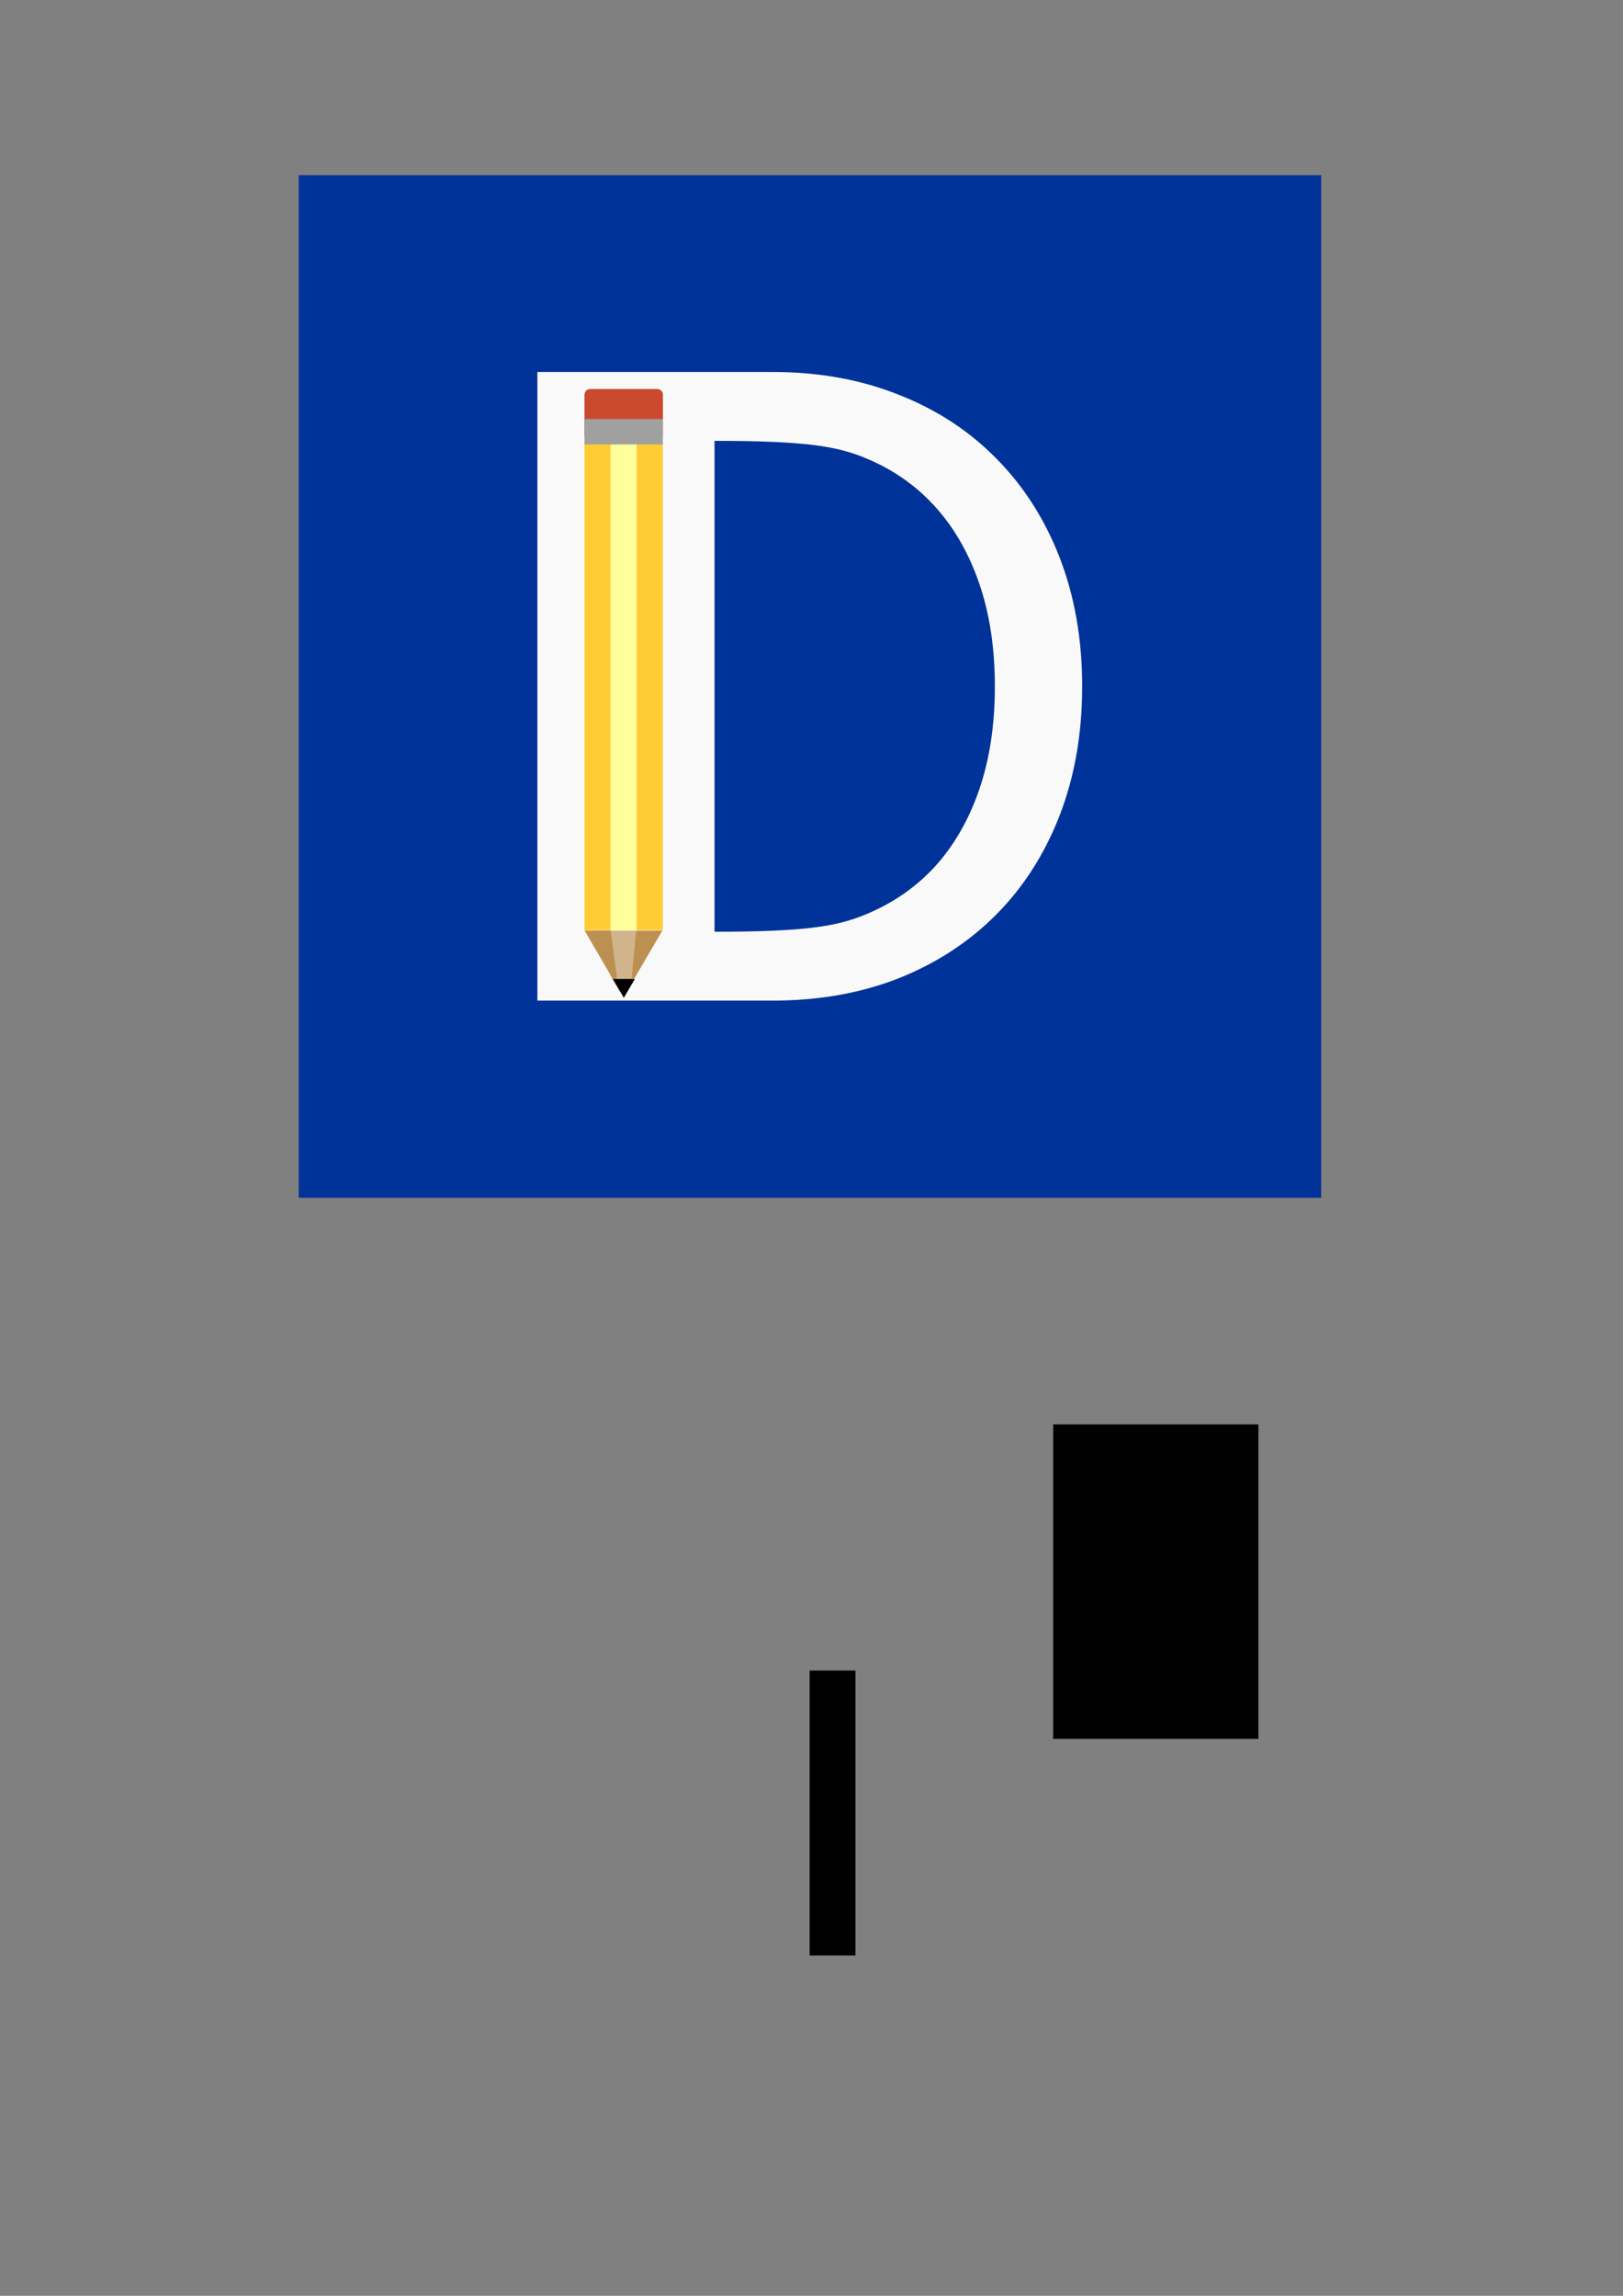 <?xml version="1.0" encoding="UTF-8" standalone="no"?>
<!-- Created with Inkscape (http://www.inkscape.org/) -->

<svg
   width="210mm"
   height="297mm"
   viewBox="0 0 210 297"
   version="1.1"
   id="svg5"
   inkscape:version="1.2.2 (1:1.2.2+202305151914+b0a8486541)"
   sodipodi:docname="logo_discipline.svg"
   xmlns:inkscape="http://www.inkscape.org/namespaces/inkscape"
   xmlns:sodipodi="http://sodipodi.sourceforge.net/DTD/sodipodi-0.dtd"
   xmlns="http://www.w3.org/2000/svg"
   xmlns:svg="http://www.w3.org/2000/svg">
  <rect x="0" y="0" width="210" height="297" fill="#808080" stroke="none"/>
  <sodipodi:namedview
     id="namedview7"
     pagecolor="#ffffff"
     bordercolor="#000000"
     borderopacity="0.25"
     inkscape:showpageshadow="2"
     inkscape:pageopacity="0.0"
     inkscape:pagecheckerboard="0"
     inkscape:deskcolor="#d1d1d1"
     inkscape:document-units="mm"
     showgrid="false"
     inkscape:zoom="1"
     inkscape:cx="-555.5"
     inkscape:cy="1068"
     inkscape:window-width="1600"
     inkscape:window-height="1163"
     inkscape:window-x="0"
     inkscape:window-y="0"
     inkscape:window-maximized="1"
     inkscape:current-layer="layer1" />
  <defs
     id="defs2" />
  <g
     inkscape:label="Camada 1"
     inkscape:groupmode="layer"
     id="layer1">
    <rect
       style="fill:#003399;fill-opacity:1;stroke:none;stroke-width:0;stroke-linecap:round;stroke-linejoin:round;stroke-dasharray:none;stroke-opacity:1"
       id="rect20366"
       width="120.725"
       height="41.194"
       x="-227.042"
       y="151.159"
       inkscape:export-filename="Design/logo_discipline.png"
       inkscape:export-xdpi="96"
       inkscape:export-ydpi="96" />
    <rect
       style="fill:#003399;fill-opacity:1;stroke:none;stroke-width:0;stroke-linecap:round;stroke-linejoin:round;stroke-dasharray:none;stroke-opacity:1"
       id="rect20366-3"
       width="101.433"
       height="29.23"
       x="-187.849"
       y="252.553"
       inkscape:export-filename="discipline_baseline.png"
       inkscape:export-xdpi="96"
       inkscape:export-ydpi="96" />
    <rect
       style="fill:#000000;fill-opacity:1;stroke:none;stroke-width:0.529;stroke-linecap:round;stroke-linejoin:round;stroke-dasharray:none;stroke-opacity:1"
       id="rect441"
       width="5.926"
       height="36.863"
       x="104.758"
       y="216.112"
       rx="5.952"
       ry="0" />
    <path
       id="rect1300"
       style="stroke-width:0.529;stroke-linecap:round;stroke-linejoin:round"
       d="m 136.274,184.268 h 26.549 v 40.681 h -26.549 z" />
    <g
       id="g20385"
       transform="translate(265.657,-99.715)"
       inkscape:export-filename="Design/logo.png"
       inkscape:export-xdpi="96"
       inkscape:export-ydpi="96">
      <rect
         style="fill:#003399;fill-opacity:1;stroke:none;stroke-width:0;stroke-linecap:round;stroke-linejoin:round;stroke-dasharray:none;stroke-opacity:1"
         id="rect1009"
         width="132.292"
         height="132.292"
         x="-227.003"
         y="122.378" />
      <path
         id="path17059"
         style="fill:#cb492f;fill-opacity:1;stroke:none;stroke-width:0.234;stroke-linecap:round;stroke-linejoin:round;stroke-dasharray:none;stroke-opacity:1"
         inkscape:transform-center-x="9.9310117e-06"
         inkscape:transform-center-y="0.84504519"
         d="m -184.253,215.55 v 3.373 l 0.004,0.006 v -3.38 z" />
      <g
         id="g19997"
         transform="matrix(1.708,0,0,1.708,-331.372,21.294)">
        <g
           aria-label="D"
           id="text113"
           style="font-size:4.153px;fill:#f9f9f9;fill-opacity:1;stroke-width:0.346">
          <path
             d="m 120.453,97.912 c 0,3.566 -0.565,6.811 -1.695,9.735 -1.13,2.924 -2.725,5.427 -4.785,7.509 -2.06,2.082 -4.53,3.699 -7.41,4.851 -2.88,1.13 -6.069,1.695 -9.569,1.695 H 79.185 V 74.088 h 17.81 c 3.5,0 6.69,0.576 9.569,1.728 2.88,1.13 5.349,2.747 7.41,4.851 2.06,2.082 3.655,4.585 4.785,7.509 1.13,2.924 1.695,6.169 1.695,9.735 z m -6.612,0 c 0,-2.924 -0.399,-5.538 -1.196,-7.842 -0.797,-2.304 -1.927,-4.253 -3.389,-5.848 -1.462,-1.595 -3.234,-2.813 -5.316,-3.655 -2.082,-0.842 -4.397,-1.263 -11.336,-1.263 v 37.181 c 6.939,0 9.254,-0.421 11.336,-1.263 2.082,-0.842 3.854,-2.049 5.316,-3.622 1.462,-1.595 2.592,-3.544 3.389,-5.848 0.797,-2.304 1.196,-4.918 1.196,-7.841 z"
             style="font-size:66.453px;font-family:Lato;-inkscape-font-specification:'Lato, Normal';fill:#f9f9f9;fill-opacity:1"
             id="path1413"
             sodipodi:nodetypes="ssscsccsccssssssccscss" />
        </g>
        <g
           id="g19981">
          <g
             id="g10078"
             transform="matrix(1.032,0,0,1.004,45.079,-106.39)">
            <path
               style="fill:#0000ff;fill-opacity:1;stroke:none;stroke-width:0.529;stroke-linecap:round;stroke-linejoin:round;stroke-dasharray:none;stroke-opacity:1"
               d="m 38.534,183.669 h 1.568 z"
               id="path1649" />
            <rect
               style="fill:#ffcc33;fill-opacity:1;stroke:none;stroke-width:0.105;stroke-linecap:round;stroke-linejoin:round;stroke-dasharray:none;stroke-opacity:1"
               id="rect5705"
               width="1.916"
               height="36.708"
               x="36.508"
               y="185.166" />
            <rect
               style="fill:#ffff99;fill-opacity:1;stroke:none;stroke-width:0.105;stroke-linecap:round;stroke-linejoin:round;stroke-dasharray:none;stroke-opacity:1"
               id="rect5713"
               width="1.916"
               height="36.708"
               x="38.422"
               y="185.163" />
            <rect
               style="fill:#ffcc33;fill-opacity:1;stroke:none;stroke-width:0.105;stroke-linecap:round;stroke-linejoin:round;stroke-dasharray:none;stroke-opacity:1"
               id="rect5715"
               width="1.916"
               height="36.708"
               x="40.337"
               y="185.162" />
          </g>
          <path
             id="rect14750"
             style="fill:#cb492f;fill-opacity:1;stroke:none;stroke-width:0.018;stroke-linecap:round;stroke-linejoin:round;stroke-dasharray:none;stroke-opacity:1"
             d="m 83.181,75.377 c -0.237,0 -0.428,0.191 -0.428,0.428 v 1.208 0.713 1.208 c 0,0.237 0.191,0.428 0.428,0.428 h 5.085 c 0.237,0 0.428,-0.191 0.428,-0.428 v -1.208 -0.713 -1.208 c 0,-0.237 -0.191,-0.428 -0.428,-0.428 z" />
          <rect
             style="fill:#a0a0a0;fill-opacity:1;stroke:none;stroke-width:0.015;stroke-linecap:round;stroke-linejoin:round;stroke-dasharray:none;stroke-opacity:1"
             id="rect10858"
             width="5.941"
             height="1.927"
             x="82.753"
             y="77.649"
             rx="0" />
          <path
             id="path17061"
             style="fill:#d2b48c;fill-opacity:1;stroke:none;stroke-width:0.132;stroke-linecap:round;stroke-linejoin:round;stroke-dasharray:none;stroke-opacity:1"
             inkscape:transform-center-x="9.9310117e-06"
             inkscape:transform-center-y="0.84504519"
             d="m 82.938,113.879 v 1.926 l 0.41,0.709 h 0.293 l 0.406,-0.703 v -1.932 h -0.553 z"
             transform="matrix(1.776,0,0,1.755,-62.6,-83.454)" />
          <path
             id="path16328"
             style="fill:#bc9051;fill-opacity:1;stroke:none;stroke-width:0.234;stroke-linecap:round;stroke-linejoin:round;stroke-dasharray:none;stroke-opacity:1"
             inkscape:transform-center-x="1.0152832e-05"
             inkscape:transform-center-y="0.84525559"
             d="m 82.763,116.396 v 0.003 l 2.13,3.658 0.326,-9.3e-4 -0.482,-3.66 z"
             sodipodi:nodetypes="cccccc" />
          <path
             sodipodi:type="star"
             style="fill:#000000;fill-opacity:1;stroke:none;stroke-width:0.132;stroke-linecap:round;stroke-linejoin:round;stroke-dasharray:none;stroke-opacity:1"
             id="path16319"
             inkscape:flatsided="false"
             sodipodi:sides="3"
             sodipodi:cx="83.493866"
             sodipodi:cy="114.84176"
             sodipodi:r1="1.926129"
             sodipodi:r2="0.96306449"
             sodipodi:arg1="1.5707963"
             sodipodi:arg2="2.6179939"
             inkscape:rounded="0"
             inkscape:randomized="0"
             d="m 83.494,116.768 -0.834,-1.445 -0.834,-1.445 1.668,0 1.668,0 -0.834,1.445 z"
             inkscape:transform-center-x="2.5447244e-06"
             inkscape:transform-center-y="0.23779703"
             transform="matrix(0.5,0,0,0.494,43.986,63.806)" />
          <path
             id="path17063"
             style="fill:#bc9051;fill-opacity:1;stroke:none;stroke-width:0.132;stroke-linecap:round;stroke-linejoin:round;stroke-dasharray:none;stroke-opacity:1"
             inkscape:transform-center-x="9.9310117e-06"
             inkscape:transform-center-y="0.84504519"
             d="m 84.046,113.879 -0.197,2.079 0.113,-0.002 1.2,-2.077 z"
             transform="matrix(1.776,0,0,1.755,-62.6,-83.454)"
             sodipodi:nodetypes="ccccc" />
        </g>
      </g>
    </g>
    <g
       id="g20693"
       transform="matrix(1.52,0,0,1.52,-319.328,81.984)">
      <g
         aria-label="iscipline"
         id="text20053"
         style="font-size:14.111px;font-family:Lato;-inkscape-font-specification:'Lato, Normal';opacity:1;fill:#ffffff;stroke-width:0.132;stroke-linecap:round;stroke-linejoin:round"
         transform="translate(-0.188)">
        <path
           d="m 86.127,59.126 v 7.147 h -1.256 v -7.147 z m 0.282,-2.244 q 0,0.183 -0.078,0.346 -0.071,0.155 -0.198,0.282 -0.12,0.12 -0.282,0.191 -0.162,0.071 -0.346,0.071 -0.183,0 -0.346,-0.071 -0.155,-0.071 -0.282,-0.191 -0.12,-0.127 -0.191,-0.282 -0.071,-0.162 -0.071,-0.346 0,-0.183 0.071,-0.346 0.071,-0.169 0.191,-0.289 0.127,-0.127 0.282,-0.198 0.162,-0.071 0.346,-0.071 0.183,0 0.346,0.071 0.162,0.071 0.282,0.198 0.127,0.12 0.198,0.289 0.078,0.162 0.078,0.346 z"
           id="path20649" />
        <path
           d="m 92.908,60.304 q -0.085,0.155 -0.261,0.155 -0.106,0 -0.24,-0.078 -0.134,-0.078 -0.332,-0.169 -0.19,-0.099 -0.459,-0.176 -0.268,-0.085 -0.635,-0.085 -0.318,0 -0.571,0.085 -0.254,0.078 -0.437,0.219 -0.176,0.141 -0.275,0.332 -0.092,0.183 -0.092,0.402 0,0.275 0.155,0.459 0.162,0.183 0.423,0.318 0.261,0.134 0.593,0.24 0.332,0.099 0.677,0.219 0.353,0.113 0.684,0.254 0.332,0.141 0.593,0.353 0.261,0.212 0.416,0.522 0.162,0.303 0.162,0.734 0,0.494 -0.176,0.917 -0.176,0.416 -0.522,0.727 -0.346,0.303 -0.847,0.48 -0.501,0.176 -1.157,0.176 -0.748,0 -1.355,-0.24 -0.607,-0.247 -1.03,-0.628 l 0.296,-0.48 q 0.056,-0.092 0.134,-0.141 0.078,-0.049 0.205,-0.049 0.127,0 0.268,0.099 0.141,0.099 0.339,0.219 0.205,0.12 0.487,0.219 0.289,0.099 0.72,0.099 0.367,0 0.642,-0.092 0.275,-0.099 0.459,-0.261 0.183,-0.162 0.268,-0.374 0.092,-0.212 0.092,-0.452 0,-0.296 -0.162,-0.487 -0.155,-0.198 -0.416,-0.332 -0.261,-0.141 -0.6,-0.24 -0.332,-0.106 -0.684,-0.219 -0.346,-0.113 -0.684,-0.254 -0.332,-0.148 -0.593,-0.367 -0.261,-0.219 -0.423,-0.536 -0.155,-0.325 -0.155,-0.783 0,-0.409 0.169,-0.783 0.169,-0.381 0.494,-0.663 0.325,-0.289 0.797,-0.459 0.473,-0.169 1.079,-0.169 0.706,0 1.263,0.226 0.564,0.219 0.974,0.607 z"
           id="path20651" />
        <path
           d="m 99.873,60.396 q -0.056,0.078 -0.113,0.12 -0.056,0.042 -0.162,0.042 -0.106,0 -0.233,-0.085 -0.12,-0.092 -0.31,-0.198 -0.191,-0.106 -0.466,-0.191 -0.268,-0.092 -0.663,-0.092 -0.522,0 -0.924,0.191 -0.402,0.183 -0.677,0.536 -0.268,0.353 -0.409,0.854 -0.134,0.501 -0.134,1.122 0,0.649 0.148,1.157 0.148,0.501 0.416,0.847 0.268,0.339 0.649,0.522 0.388,0.176 0.868,0.176 0.459,0 0.755,-0.106 0.296,-0.113 0.494,-0.247 0.198,-0.134 0.325,-0.24 0.127,-0.113 0.254,-0.113 0.162,0 0.24,0.12 l 0.353,0.459 q -0.466,0.572 -1.164,0.84 -0.699,0.261 -1.475,0.261 -0.67,0 -1.249,-0.247 -0.572,-0.247 -0.995,-0.713 -0.423,-0.473 -0.67,-1.157 -0.24,-0.684 -0.24,-1.559 0,-0.797 0.219,-1.475 0.226,-0.677 0.649,-1.164 0.43,-0.494 1.058,-0.769 0.628,-0.275 1.439,-0.275 0.748,0 1.326,0.247 0.579,0.24 1.023,0.684 z"
           id="path20653" />
        <path
           d="m 103.059,59.126 v 7.147 h -1.256 v -7.147 z m 0.282,-2.244 q 0,0.183 -0.078,0.346 -0.071,0.155 -0.198,0.282 -0.12,0.12 -0.282,0.191 -0.162,0.071 -0.346,0.071 -0.183,0 -0.346,-0.071 -0.155,-0.071 -0.282,-0.191 -0.12,-0.127 -0.191,-0.282 -0.071,-0.162 -0.071,-0.346 0,-0.183 0.071,-0.346 0.071,-0.169 0.191,-0.289 0.127,-0.127 0.282,-0.198 0.162,-0.071 0.346,-0.071 0.183,0 0.346,0.071 0.162,0.071 0.282,0.198 0.127,0.12 0.198,0.289 0.078,0.162 0.078,0.346 z"
           id="path20655" />
        <path
           d="m 105.155,68.693 v -9.567 h 0.748 q 0.268,0 0.339,0.261 l 0.106,0.847 q 0.459,-0.557 1.044,-0.896 0.593,-0.339 1.362,-0.339 0.614,0 1.115,0.24 0.501,0.233 0.854,0.699 0.353,0.459 0.543,1.143 0.191,0.684 0.191,1.573 0,0.79 -0.212,1.475 -0.212,0.677 -0.607,1.178 -0.395,0.494 -0.974,0.783 -0.572,0.282 -1.291,0.282 -0.663,0 -1.136,-0.219 -0.466,-0.219 -0.826,-0.621 v 3.161 z m 3.182,-8.678 q -0.614,0 -1.079,0.282 -0.459,0.282 -0.847,0.797 v 3.457 q 0.346,0.466 0.755,0.656 0.416,0.19 0.924,0.19 0.995,0 1.531,-0.713 0.536,-0.713 0.536,-2.032 0,-0.698 -0.127,-1.199 -0.12,-0.501 -0.353,-0.818 -0.233,-0.325 -0.572,-0.473 -0.339,-0.148 -0.769,-0.148 z"
           id="path20657" />
        <path
           d="M 114.526,55.881 V 66.273 H 113.27 V 55.881 Z"
           id="path20659" />
        <path
           d="m 117.85,59.126 v 7.147 h -1.256 v -7.147 z m 0.282,-2.244 q 0,0.183 -0.078,0.346 -0.071,0.155 -0.198,0.282 -0.12,0.12 -0.282,0.191 -0.162,0.071 -0.346,0.071 -0.183,0 -0.346,-0.071 -0.155,-0.071 -0.282,-0.191 -0.12,-0.127 -0.191,-0.282 -0.071,-0.162 -0.071,-0.346 0,-0.183 0.071,-0.346 0.071,-0.169 0.191,-0.289 0.127,-0.127 0.282,-0.198 0.162,-0.071 0.346,-0.071 0.183,0 0.346,0.071 0.162,0.071 0.282,0.198 0.127,0.12 0.198,0.289 0.078,0.162 0.078,0.346 z"
           id="path20661" />
        <path
           d="m 119.947,66.273 v -7.147 h 0.748 q 0.268,0 0.339,0.261 l 0.099,0.776 q 0.466,-0.515 1.037,-0.833 0.579,-0.317 1.333,-0.317 0.586,0 1.03,0.198 0.452,0.191 0.748,0.55 0.303,0.353 0.459,0.854 0.155,0.501 0.155,1.108 v 4.551 h -1.256 v -4.551 q 0,-0.811 -0.374,-1.256 -0.367,-0.452 -1.129,-0.452 -0.557,0 -1.044,0.268 -0.48,0.268 -0.889,0.727 v 5.263 z"
           id="path20663" />
        <path
           d="m 131.046,59.013 q 0.642,0 1.185,0.219 0.543,0.212 0.938,0.621 0.395,0.402 0.614,1.002 0.226,0.593 0.226,1.355 0,0.296 -0.064,0.395 -0.064,0.099 -0.24,0.099 h -4.755 q 0.014,0.677 0.183,1.178 0.169,0.501 0.466,0.84 0.296,0.332 0.706,0.501 0.409,0.162 0.917,0.162 0.473,0 0.811,-0.106 0.346,-0.113 0.593,-0.24 0.247,-0.127 0.409,-0.233 0.169,-0.113 0.289,-0.113 0.155,0 0.24,0.12 l 0.353,0.459 q -0.233,0.282 -0.557,0.494 -0.325,0.205 -0.699,0.339 -0.367,0.134 -0.762,0.198 -0.395,0.071 -0.783,0.071 -0.741,0 -1.369,-0.247 -0.621,-0.254 -1.079,-0.734 -0.452,-0.487 -0.706,-1.199 -0.254,-0.713 -0.254,-1.637 0,-0.748 0.226,-1.397 0.233,-0.649 0.663,-1.122 0.43,-0.48 1.051,-0.748 0.621,-0.275 1.397,-0.275 z m 0.028,0.924 q -0.91,0 -1.432,0.529 -0.522,0.522 -0.649,1.453 h 3.888 q 0,-0.437 -0.12,-0.797 -0.12,-0.367 -0.353,-0.628 -0.233,-0.268 -0.572,-0.409 -0.332,-0.148 -0.762,-0.148 z"
           id="path20665" />
      </g>
      <g
         id="g20364"
         transform="matrix(0.385,0,0,0.385,36.607,20.947)">
        <g
           aria-label="D"
           id="g20338"
           style="font-size:4.153px;fill:#f9f9f9;fill-opacity:1;stroke-width:0.346">
          <path
             d="m 120.453,97.912 c 0,3.566 -0.565,6.811 -1.695,9.735 -1.13,2.924 -2.725,5.427 -4.785,7.509 -2.06,2.082 -4.53,3.699 -7.41,4.851 -2.88,1.13 -6.069,1.695 -9.569,1.695 H 79.185 V 74.088 h 17.81 c 3.5,0 6.69,0.576 9.569,1.728 2.88,1.13 5.349,2.747 7.41,4.851 2.06,2.082 3.655,4.585 4.785,7.509 1.13,2.924 1.695,6.169 1.695,9.735 z m -6.612,0 c 0,-2.924 -0.399,-5.538 -1.196,-7.842 -0.797,-2.304 -1.927,-4.253 -3.389,-5.848 -1.462,-1.595 -3.234,-2.813 -5.316,-3.655 -2.082,-0.842 -4.397,-1.263 -11.336,-1.263 v 37.181 c 6.939,0 9.254,-0.421 11.336,-1.263 2.082,-0.842 3.854,-2.049 5.316,-3.622 1.462,-1.595 2.592,-3.544 3.389,-5.848 0.797,-2.304 1.196,-4.918 1.196,-7.841 z"
             style="font-size:66.453px;font-family:Lato;-inkscape-font-specification:'Lato, Normal';fill:#f9f9f9;fill-opacity:1"
             id="path20336"
             sodipodi:nodetypes="ssscsccsccssssssccscss" />
        </g>
        <g
           id="g20362">
          <g
             id="g20348"
             transform="matrix(1.032,0,0,1.004,45.079,-106.39)">
            <path
               style="fill:#0000ff;fill-opacity:1;stroke:none;stroke-width:0.529;stroke-linecap:round;stroke-linejoin:round;stroke-dasharray:none;stroke-opacity:1"
               d="m 38.534,183.669 h 1.568 z"
               id="path20340" />
            <rect
               style="fill:#ffcc33;fill-opacity:1;stroke:none;stroke-width:0.105;stroke-linecap:round;stroke-linejoin:round;stroke-dasharray:none;stroke-opacity:1"
               id="rect20342"
               width="1.916"
               height="36.708"
               x="36.508"
               y="185.166" />
            <rect
               style="fill:#ffff99;fill-opacity:1;stroke:none;stroke-width:0.105;stroke-linecap:round;stroke-linejoin:round;stroke-dasharray:none;stroke-opacity:1"
               id="rect20344"
               width="1.916"
               height="36.708"
               x="38.422"
               y="185.163" />
            <rect
               style="fill:#ffcc33;fill-opacity:1;stroke:none;stroke-width:0.105;stroke-linecap:round;stroke-linejoin:round;stroke-dasharray:none;stroke-opacity:1"
               id="rect20346"
               width="1.916"
               height="36.708"
               x="40.337"
               y="185.162" />
          </g>
          <path
             id="path20350"
             style="fill:#cb492f;fill-opacity:1;stroke:none;stroke-width:0.018;stroke-linecap:round;stroke-linejoin:round;stroke-dasharray:none;stroke-opacity:1"
             d="m 83.181,75.377 c -0.237,0 -0.428,0.191 -0.428,0.428 v 1.208 0.713 1.208 c 0,0.237 0.191,0.428 0.428,0.428 h 5.085 c 0.237,0 0.428,-0.191 0.428,-0.428 v -1.208 -0.713 -1.208 c 0,-0.237 -0.191,-0.428 -0.428,-0.428 z" />
          <rect
             style="fill:#a0a0a0;fill-opacity:1;stroke:none;stroke-width:0.015;stroke-linecap:round;stroke-linejoin:round;stroke-dasharray:none;stroke-opacity:1"
             id="rect20352"
             width="5.941"
             height="1.927"
             x="82.753"
             y="77.649"
             rx="0" />
          <path
             id="path20354"
             style="fill:#d2b48c;fill-opacity:1;stroke:none;stroke-width:0.132;stroke-linecap:round;stroke-linejoin:round;stroke-dasharray:none;stroke-opacity:1"
             inkscape:transform-center-x="9.9310117e-06"
             inkscape:transform-center-y="0.84504519"
             d="m 82.938,113.879 v 1.926 l 0.41,0.709 h 0.293 l 0.406,-0.703 v -1.932 h -0.553 z"
             transform="matrix(1.776,0,0,1.755,-62.6,-83.454)" />
          <path
             id="path20356"
             style="fill:#bc9051;fill-opacity:1;stroke:none;stroke-width:0.234;stroke-linecap:round;stroke-linejoin:round;stroke-dasharray:none;stroke-opacity:1"
             inkscape:transform-center-x="1.0152832e-05"
             inkscape:transform-center-y="0.84525559"
             d="m 82.763,116.396 v 0.003 l 2.13,3.658 0.326,-9.3e-4 -0.482,-3.66 z"
             sodipodi:nodetypes="cccccc" />
          <path
             sodipodi:type="star"
             style="fill:#000000;fill-opacity:1;stroke:none;stroke-width:0.132;stroke-linecap:round;stroke-linejoin:round;stroke-dasharray:none;stroke-opacity:1"
             id="path20358"
             inkscape:flatsided="false"
             sodipodi:sides="3"
             sodipodi:cx="83.493866"
             sodipodi:cy="114.84176"
             sodipodi:r1="1.926129"
             sodipodi:r2="0.96306449"
             sodipodi:arg1="1.5707963"
             sodipodi:arg2="2.6179939"
             inkscape:rounded="0"
             inkscape:randomized="0"
             d="m 83.494,116.768 -0.834,-1.445 -0.834,-1.445 1.668,0 1.668,0 -0.834,1.445 z"
             inkscape:transform-center-x="2.5447244e-06"
             inkscape:transform-center-y="0.23779703"
             transform="matrix(0.5,0,0,0.494,43.986,63.806)" />
          <path
             id="path20360"
             style="fill:#bc9051;fill-opacity:1;stroke:none;stroke-width:0.132;stroke-linecap:round;stroke-linejoin:round;stroke-dasharray:none;stroke-opacity:1"
             inkscape:transform-center-x="9.9310117e-06"
             inkscape:transform-center-y="0.84504519"
             d="m 84.046,113.879 -0.197,2.079 0.113,-0.002 1.2,-2.077 z"
             transform="matrix(1.776,0,0,1.755,-62.6,-83.454)"
             sodipodi:nodetypes="ccccc" />
        </g>
      </g>
    </g>
    <g
       id="g20693-6"
       transform="matrix(1.52,0,0,1.52,-289.777,177.379)">
      <g
         aria-label="iscipline"
         id="text20053-7"
         style="font-size:14.111px;font-family:Lato;-inkscape-font-specification:'Lato, Normal';opacity:1;fill:#ffffff;stroke-width:0.132;stroke-linecap:round;stroke-linejoin:round"
         transform="translate(-0.188)">
        <path
           d="m 86.127,59.126 v 7.147 h -1.256 v -7.147 z m 0.282,-2.244 q 0,0.183 -0.078,0.346 -0.071,0.155 -0.198,0.282 -0.12,0.12 -0.282,0.191 -0.162,0.071 -0.346,0.071 -0.183,0 -0.346,-0.071 -0.155,-0.071 -0.282,-0.191 -0.12,-0.127 -0.191,-0.282 -0.071,-0.162 -0.071,-0.346 0,-0.183 0.071,-0.346 0.071,-0.169 0.191,-0.289 0.127,-0.127 0.282,-0.198 0.162,-0.071 0.346,-0.071 0.183,0 0.346,0.071 0.162,0.071 0.282,0.198 0.127,0.12 0.198,0.289 0.078,0.162 0.078,0.346 z"
           id="path20649-5" />
        <path
           d="m 92.908,60.304 q -0.085,0.155 -0.261,0.155 -0.106,0 -0.24,-0.078 -0.134,-0.078 -0.332,-0.169 -0.19,-0.099 -0.459,-0.176 -0.268,-0.085 -0.635,-0.085 -0.318,0 -0.571,0.085 -0.254,0.078 -0.437,0.219 -0.176,0.141 -0.275,0.332 -0.092,0.183 -0.092,0.402 0,0.275 0.155,0.459 0.162,0.183 0.423,0.318 0.261,0.134 0.593,0.24 0.332,0.099 0.677,0.219 0.353,0.113 0.684,0.254 0.332,0.141 0.593,0.353 0.261,0.212 0.416,0.522 0.162,0.303 0.162,0.734 0,0.494 -0.176,0.917 -0.176,0.416 -0.522,0.727 -0.346,0.303 -0.847,0.48 -0.501,0.176 -1.157,0.176 -0.748,0 -1.355,-0.24 -0.607,-0.247 -1.03,-0.628 l 0.296,-0.48 q 0.056,-0.092 0.134,-0.141 0.078,-0.049 0.205,-0.049 0.127,0 0.268,0.099 0.141,0.099 0.339,0.219 0.205,0.12 0.487,0.219 0.289,0.099 0.72,0.099 0.367,0 0.642,-0.092 0.275,-0.099 0.459,-0.261 0.183,-0.162 0.268,-0.374 0.092,-0.212 0.092,-0.452 0,-0.296 -0.162,-0.487 -0.155,-0.198 -0.416,-0.332 -0.261,-0.141 -0.6,-0.24 -0.332,-0.106 -0.684,-0.219 -0.346,-0.113 -0.684,-0.254 -0.332,-0.148 -0.593,-0.367 -0.261,-0.219 -0.423,-0.536 -0.155,-0.325 -0.155,-0.783 0,-0.409 0.169,-0.783 0.169,-0.381 0.494,-0.663 0.325,-0.289 0.797,-0.459 0.473,-0.169 1.079,-0.169 0.706,0 1.263,0.226 0.564,0.219 0.974,0.607 z"
           id="path20651-3" />
        <path
           d="m 99.873,60.396 q -0.056,0.078 -0.113,0.12 -0.056,0.042 -0.162,0.042 -0.106,0 -0.233,-0.085 -0.12,-0.092 -0.31,-0.198 -0.191,-0.106 -0.466,-0.191 -0.268,-0.092 -0.663,-0.092 -0.522,0 -0.924,0.191 -0.402,0.183 -0.677,0.536 -0.268,0.353 -0.409,0.854 -0.134,0.501 -0.134,1.122 0,0.649 0.148,1.157 0.148,0.501 0.416,0.847 0.268,0.339 0.649,0.522 0.388,0.176 0.868,0.176 0.459,0 0.755,-0.106 0.296,-0.113 0.494,-0.247 0.198,-0.134 0.325,-0.24 0.127,-0.113 0.254,-0.113 0.162,0 0.24,0.12 l 0.353,0.459 q -0.466,0.572 -1.164,0.84 -0.699,0.261 -1.475,0.261 -0.67,0 -1.249,-0.247 -0.572,-0.247 -0.995,-0.713 -0.423,-0.473 -0.67,-1.157 -0.24,-0.684 -0.24,-1.559 0,-0.797 0.219,-1.475 0.226,-0.677 0.649,-1.164 0.43,-0.494 1.058,-0.769 0.628,-0.275 1.439,-0.275 0.748,0 1.326,0.247 0.579,0.24 1.023,0.684 z"
           id="path20653-5" />
        <path
           d="m 103.059,59.126 v 7.147 h -1.256 v -7.147 z m 0.282,-2.244 q 0,0.183 -0.078,0.346 -0.071,0.155 -0.198,0.282 -0.12,0.12 -0.282,0.191 -0.162,0.071 -0.346,0.071 -0.183,0 -0.346,-0.071 -0.155,-0.071 -0.282,-0.191 -0.12,-0.127 -0.191,-0.282 -0.071,-0.162 -0.071,-0.346 0,-0.183 0.071,-0.346 0.071,-0.169 0.191,-0.289 0.127,-0.127 0.282,-0.198 0.162,-0.071 0.346,-0.071 0.183,0 0.346,0.071 0.162,0.071 0.282,0.198 0.127,0.12 0.198,0.289 0.078,0.162 0.078,0.346 z"
           id="path20655-6" />
        <path
           d="m 105.155,68.693 v -9.567 h 0.748 q 0.268,0 0.339,0.261 l 0.106,0.847 q 0.459,-0.557 1.044,-0.896 0.593,-0.339 1.362,-0.339 0.614,0 1.115,0.24 0.501,0.233 0.854,0.699 0.353,0.459 0.543,1.143 0.191,0.684 0.191,1.573 0,0.79 -0.212,1.475 -0.212,0.677 -0.607,1.178 -0.395,0.494 -0.974,0.783 -0.572,0.282 -1.291,0.282 -0.663,0 -1.136,-0.219 -0.466,-0.219 -0.826,-0.621 v 3.161 z m 3.182,-8.678 q -0.614,0 -1.079,0.282 -0.459,0.282 -0.847,0.797 v 3.457 q 0.346,0.466 0.755,0.656 0.416,0.19 0.924,0.19 0.995,0 1.531,-0.713 0.536,-0.713 0.536,-2.032 0,-0.698 -0.127,-1.199 -0.12,-0.501 -0.353,-0.818 -0.233,-0.325 -0.572,-0.473 -0.339,-0.148 -0.769,-0.148 z"
           id="path20657-2" />
        <path
           d="M 114.526,55.881 V 66.273 H 113.27 V 55.881 Z"
           id="path20659-9" />
        <path
           d="m 117.85,59.126 v 7.147 h -1.256 v -7.147 z m 0.282,-2.244 q 0,0.183 -0.078,0.346 -0.071,0.155 -0.198,0.282 -0.12,0.12 -0.282,0.191 -0.162,0.071 -0.346,0.071 -0.183,0 -0.346,-0.071 -0.155,-0.071 -0.282,-0.191 -0.12,-0.127 -0.191,-0.282 -0.071,-0.162 -0.071,-0.346 0,-0.183 0.071,-0.346 0.071,-0.169 0.191,-0.289 0.127,-0.127 0.282,-0.198 0.162,-0.071 0.346,-0.071 0.183,0 0.346,0.071 0.162,0.071 0.282,0.198 0.127,0.12 0.198,0.289 0.078,0.162 0.078,0.346 z"
           id="path20661-1" />
        <path
           d="m 119.947,66.273 v -7.147 h 0.748 q 0.268,0 0.339,0.261 l 0.099,0.776 q 0.466,-0.515 1.037,-0.833 0.579,-0.317 1.333,-0.317 0.586,0 1.03,0.198 0.452,0.191 0.748,0.55 0.303,0.353 0.459,0.854 0.155,0.501 0.155,1.108 v 4.551 h -1.256 v -4.551 q 0,-0.811 -0.374,-1.256 -0.367,-0.452 -1.129,-0.452 -0.557,0 -1.044,0.268 -0.48,0.268 -0.889,0.727 v 5.263 z"
           id="path20663-2" />
        <path
           d="m 131.046,59.013 q 0.642,0 1.185,0.219 0.543,0.212 0.938,0.621 0.395,0.402 0.614,1.002 0.226,0.593 0.226,1.355 0,0.296 -0.064,0.395 -0.064,0.099 -0.24,0.099 h -4.755 q 0.014,0.677 0.183,1.178 0.169,0.501 0.466,0.84 0.296,0.332 0.706,0.501 0.409,0.162 0.917,0.162 0.473,0 0.811,-0.106 0.346,-0.113 0.593,-0.24 0.247,-0.127 0.409,-0.233 0.169,-0.113 0.289,-0.113 0.155,0 0.24,0.12 l 0.353,0.459 q -0.233,0.282 -0.557,0.494 -0.325,0.205 -0.699,0.339 -0.367,0.134 -0.762,0.198 -0.395,0.071 -0.783,0.071 -0.741,0 -1.369,-0.247 -0.621,-0.254 -1.079,-0.734 -0.452,-0.487 -0.706,-1.199 -0.254,-0.713 -0.254,-1.637 0,-0.748 0.226,-1.397 0.233,-0.649 0.663,-1.122 0.43,-0.48 1.051,-0.748 0.621,-0.275 1.397,-0.275 z m 0.028,0.924 q -0.91,0 -1.432,0.529 -0.522,0.522 -0.649,1.453 h 3.888 q 0,-0.437 -0.12,-0.797 -0.12,-0.367 -0.353,-0.628 -0.233,-0.268 -0.572,-0.409 -0.332,-0.148 -0.762,-0.148 z"
           id="path20665-7" />
      </g>
      <g
         id="g20364-0"
         transform="matrix(0.385,0,0,0.385,36.607,20.947)">
        <g
           aria-label="D"
           id="g20338-9"
           style="font-size:4.153px;fill:#f9f9f9;fill-opacity:1;stroke-width:0.346">
          <path
             d="m 120.453,97.912 c 0,3.566 -0.565,6.811 -1.695,9.735 -1.13,2.924 -2.725,5.427 -4.785,7.509 -2.06,2.082 -4.53,3.699 -7.41,4.851 -2.88,1.13 -6.069,1.695 -9.569,1.695 H 79.185 V 74.088 h 17.81 c 3.5,0 6.69,0.576 9.569,1.728 2.88,1.13 5.349,2.747 7.41,4.851 2.06,2.082 3.655,4.585 4.785,7.509 1.13,2.924 1.695,6.169 1.695,9.735 z m -6.612,0 c 0,-2.924 -0.399,-5.538 -1.196,-7.842 -0.797,-2.304 -1.927,-4.253 -3.389,-5.848 -1.462,-1.595 -3.234,-2.813 -5.316,-3.655 -2.082,-0.842 -4.397,-1.263 -11.336,-1.263 v 37.181 c 6.939,0 9.254,-0.421 11.336,-1.263 2.082,-0.842 3.854,-2.049 5.316,-3.622 1.462,-1.595 2.592,-3.544 3.389,-5.848 0.797,-2.304 1.196,-4.918 1.196,-7.841 z"
             style="font-size:66.453px;font-family:Lato;-inkscape-font-specification:'Lato, Normal';fill:#f9f9f9;fill-opacity:1"
             id="path20336-3"
             sodipodi:nodetypes="ssscsccsccssssssccscss" />
        </g>
        <g
           id="g20362-6">
          <g
             id="g20348-0"
             transform="matrix(1.032,0,0,1.004,45.079,-106.39)">
            <path
               style="fill:#0000ff;fill-opacity:1;stroke:none;stroke-width:0.529;stroke-linecap:round;stroke-linejoin:round;stroke-dasharray:none;stroke-opacity:1"
               d="m 38.534,183.669 h 1.568 z"
               id="path20340-6" />
            <rect
               style="fill:#ffcc33;fill-opacity:1;stroke:none;stroke-width:0.105;stroke-linecap:round;stroke-linejoin:round;stroke-dasharray:none;stroke-opacity:1"
               id="rect20342-2"
               width="1.916"
               height="36.708"
               x="36.508"
               y="185.166" />
            <rect
               style="fill:#ffff99;fill-opacity:1;stroke:none;stroke-width:0.105;stroke-linecap:round;stroke-linejoin:round;stroke-dasharray:none;stroke-opacity:1"
               id="rect20344-6"
               width="1.916"
               height="36.708"
               x="38.422"
               y="185.163" />
            <rect
               style="fill:#ffcc33;fill-opacity:1;stroke:none;stroke-width:0.105;stroke-linecap:round;stroke-linejoin:round;stroke-dasharray:none;stroke-opacity:1"
               id="rect20346-1"
               width="1.916"
               height="36.708"
               x="40.337"
               y="185.162" />
          </g>
          <path
             id="path20350-8"
             style="fill:#cb492f;fill-opacity:1;stroke:none;stroke-width:0.018;stroke-linecap:round;stroke-linejoin:round;stroke-dasharray:none;stroke-opacity:1"
             d="m 83.181,75.377 c -0.237,0 -0.428,0.191 -0.428,0.428 v 1.208 0.713 1.208 c 0,0.237 0.191,0.428 0.428,0.428 h 5.085 c 0.237,0 0.428,-0.191 0.428,-0.428 v -1.208 -0.713 -1.208 c 0,-0.237 -0.191,-0.428 -0.428,-0.428 z" />
          <rect
             style="fill:#a0a0a0;fill-opacity:1;stroke:none;stroke-width:0.015;stroke-linecap:round;stroke-linejoin:round;stroke-dasharray:none;stroke-opacity:1"
             id="rect20352-7"
             width="5.941"
             height="1.927"
             x="82.753"
             y="77.649"
             rx="0" />
          <path
             id="path20354-9"
             style="fill:#d2b48c;fill-opacity:1;stroke:none;stroke-width:0.132;stroke-linecap:round;stroke-linejoin:round;stroke-dasharray:none;stroke-opacity:1"
             inkscape:transform-center-x="9.9310117e-06"
             inkscape:transform-center-y="0.84504519"
             d="m 82.938,113.879 v 1.926 l 0.41,0.709 h 0.293 l 0.406,-0.703 v -1.932 h -0.553 z"
             transform="matrix(1.776,0,0,1.755,-62.6,-83.454)" />
          <path
             id="path20356-2"
             style="fill:#bc9051;fill-opacity:1;stroke:none;stroke-width:0.234;stroke-linecap:round;stroke-linejoin:round;stroke-dasharray:none;stroke-opacity:1"
             inkscape:transform-center-x="1.0152832e-05"
             inkscape:transform-center-y="0.84525559"
             d="m 82.763,116.396 v 0.003 l 2.13,3.658 0.326,-9.3e-4 -0.482,-3.66 z"
             sodipodi:nodetypes="cccccc" />
          <path
             sodipodi:type="star"
             style="fill:#000000;fill-opacity:1;stroke:none;stroke-width:0.132;stroke-linecap:round;stroke-linejoin:round;stroke-dasharray:none;stroke-opacity:1"
             id="path20358-0"
             inkscape:flatsided="false"
             sodipodi:sides="3"
             sodipodi:cx="83.493866"
             sodipodi:cy="114.84176"
             sodipodi:r1="1.926129"
             sodipodi:r2="0.96306449"
             sodipodi:arg1="1.5707963"
             sodipodi:arg2="2.6179939"
             inkscape:rounded="0"
             inkscape:randomized="0"
             d="m 83.494,116.768 -0.834,-1.445 -0.834,-1.445 1.668,0 1.668,0 -0.834,1.445 z"
             inkscape:transform-center-x="2.5447244e-06"
             inkscape:transform-center-y="0.23779703"
             transform="matrix(0.5,0,0,0.494,43.986,63.806)" />
          <path
             id="path20360-2"
             style="fill:#bc9051;fill-opacity:1;stroke:none;stroke-width:0.132;stroke-linecap:round;stroke-linejoin:round;stroke-dasharray:none;stroke-opacity:1"
             inkscape:transform-center-x="9.9310117e-06"
             inkscape:transform-center-y="0.84504519"
             d="m 84.046,113.879 -0.197,2.079 0.113,-0.002 1.2,-2.077 z"
             transform="matrix(1.776,0,0,1.755,-62.6,-83.454)"
             sodipodi:nodetypes="ccccc" />
        </g>
      </g>
    </g>
  </g>
</svg>
